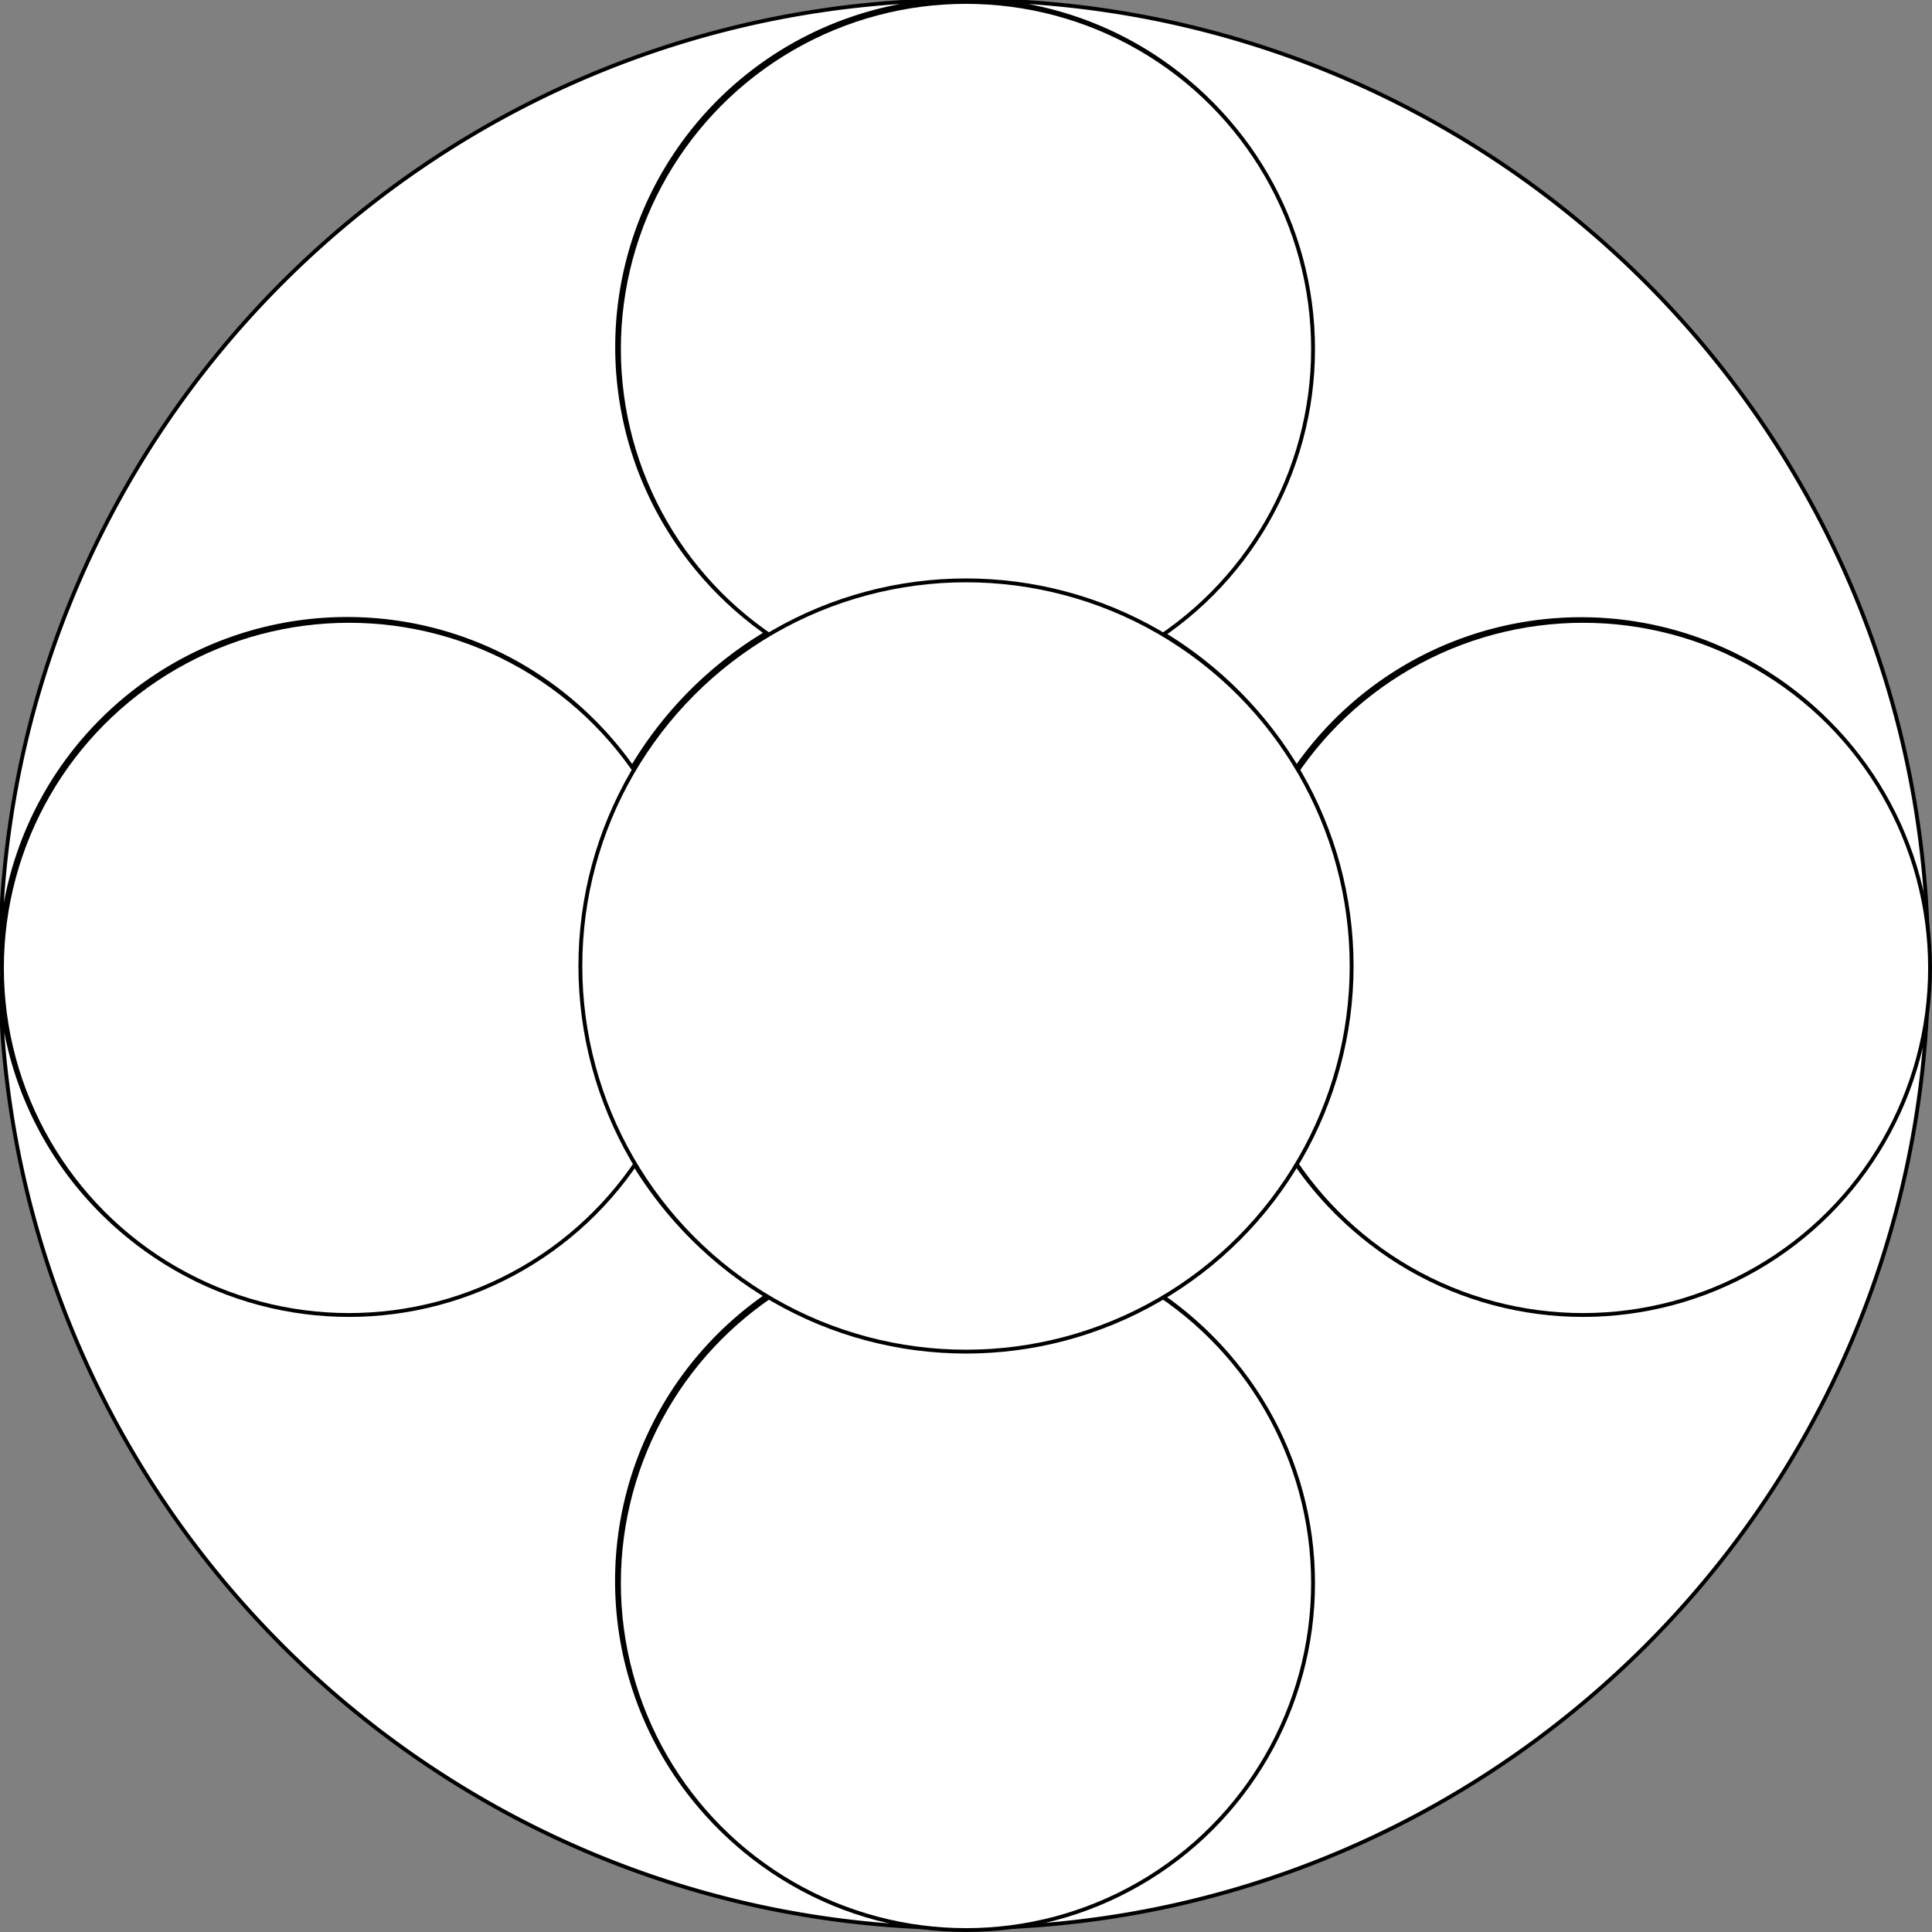 ﻿<?xml version="1.0" encoding="utf-8"?>
<svg baseprofile="tiny" height="501px" id="layer_1" version="1.1" viewBox="0 0 501 501" width="501px" x="0px" xmlns="http://www.w3.org/2000/svg" y="0px" xml:space="preserve">
<rect x="0" y="0" width="501" height="501" fill="#808080" stroke="none"/>
<title>14</title>
    <!--左上-->
<path d="M90,160.5a89.89,89.89,0,0,1,73.9,38.63,100.49,100.49,0,0,1,35-35.07A90,90,0,0,1,250,0C111.93,0,0,111.93,0,250c0,0.08,0,.17,0,0.25A90,90,0,0,1,90,160.5Z" fill="#ffffff" stroke="#000000" />
    <!--右上-->
<path d="M340,90a89.89,89.89,0,0,1-38.86,74.06,100.49,100.49,0,0,1,35,35.07A90,90,0,0,1,500,250.25c0-.08,0-0.17,0-0.25C500,111.93,388.07,0,250,0A90,90,0,0,1,340,90Z" fill="#ffffff" stroke="#000000"/>
    <!--左下-->
<path d="M160,410a89.89,89.89,0,0,1,38.86-74.06,100.5,100.5,0,0,1-34.64-34.53A90,90,0,0,1,0,253.07C1.69,389.73,113,500,250,500A90,90,0,0,1,160,410Z" fill="#ffffff" stroke="#000000"/>
    <!--右下-->
<path d="M410,340.5a89.9,89.9,0,0,1-74.22-39.09,100.5,100.5,0,0,1-34.64,34.53A90,90,0,0,1,250,500c137,0,248.31-110.27,250-246.93A90,90,0,0,1,410,340.5Z" fill="#ffffff" stroke="#000000"/>
    <!--右-->
<circle cx="410.5" cy="251" fill="#ffffff" r="90" stroke="#000000"/>
    <!--上-->
<circle cx="250.5" cy="90.5" fill="#ffffff" r="90" stroke="#000000"/>
    <!--左-->
<circle cx="90.5" cy="251" fill="#ffffff" r="90" stroke="#000000"/>
    <!--下-->
<circle cx="250.5" cy="410.5" fill="#ffffff" r="90" stroke="#000000"/>
    <!--中-->
<circle cx="250.5" cy="250.5" fill="#ffffff" r="100" stroke="#000000"/>
</svg>